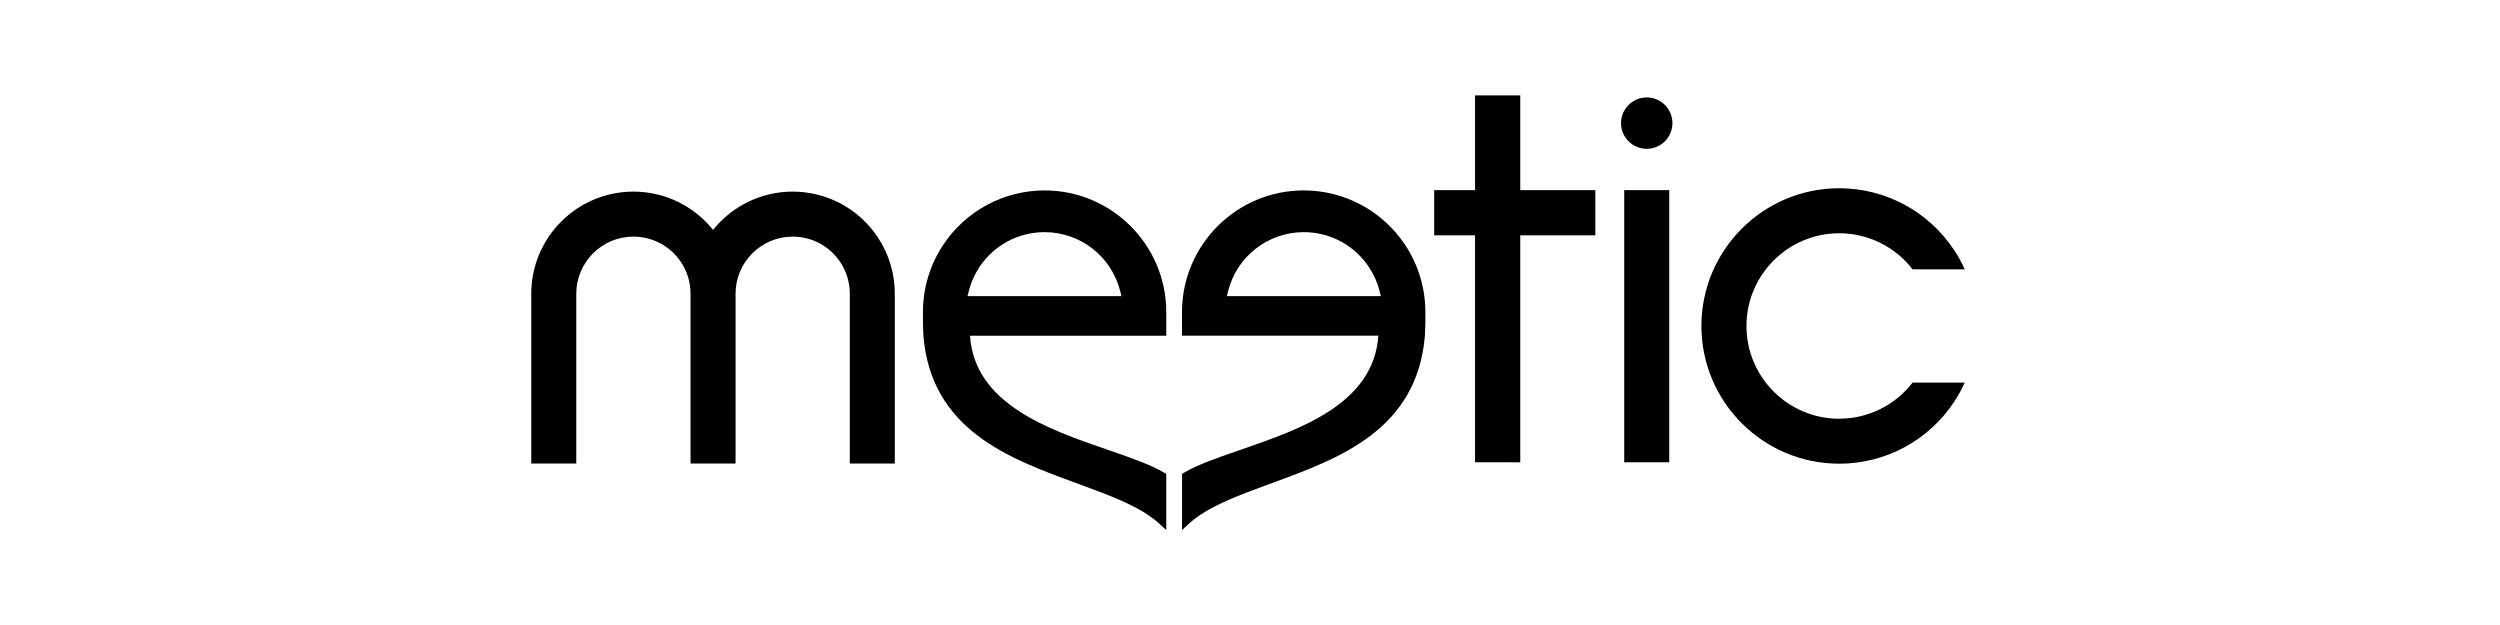 <svg width="320" height="80" viewBox="0 0 320 80" fill="none" xmlns="http://www.w3.org/2000/svg">
<g id="meetic-long-black">
<g id="logo">
<path id="Path" fill-rule="evenodd" clip-rule="evenodd" d="M112.348 30.355C109.915 26.704 105.846 24.526 101.463 24.526C97.346 24.526 93.67 26.44 91.272 29.425C88.799 26.34 85.071 24.526 81.077 24.526C73.867 24.526 68.002 30.391 68.002 37.599V59.331H73.763V37.599C73.763 33.568 77.043 30.287 81.076 30.287C83.527 30.287 85.805 31.506 87.167 33.551C87.966 34.749 88.389 36.15 88.389 37.599V59.331H94.151V37.599C94.151 33.568 97.431 30.287 101.462 30.287C103.915 30.287 106.192 31.506 107.554 33.551C108.354 34.749 108.775 36.15 108.775 37.599V59.331H114.535V37.599C114.535 35.01 113.778 32.504 112.344 30.356" fill="black"/>
<path id="Shape" fill-rule="evenodd" clip-rule="evenodd" d="M214.071 15.759C214.071 17.577 212.597 19.047 210.782 19.047C208.965 19.047 207.492 17.577 207.492 15.759C207.492 13.943 208.965 12.47 210.782 12.47C212.597 12.47 214.071 13.944 214.071 15.76V15.759ZM207.901 24.338H213.662V59.172H207.901V24.338V24.338ZM223.547 41.729C223.547 48.273 228.874 53.6 235.421 53.6L235.413 53.593C239.115 53.593 242.564 51.88 244.807 48.975H251.484C251.096 49.831 250.642 50.661 250.116 51.455C246.838 56.4 241.341 59.353 235.413 59.353C225.692 59.353 217.781 51.446 217.781 41.726C217.781 32.003 225.692 24.095 235.415 24.095C241.326 24.095 246.812 27.034 250.095 31.957C250.634 32.763 251.095 33.603 251.489 34.477H244.812C242.569 31.572 239.114 29.858 235.418 29.858C228.874 29.858 223.547 35.184 223.547 41.729Z" fill="black"/>
<path id="Shape_2" fill-rule="evenodd" clip-rule="evenodd" d="M133.711 24.375C142.297 24.375 149.283 31.361 149.283 39.949L149.283 39.954V42.973H124.163C124.742 51.675 134.13 54.924 141.503 57.476C141.731 57.555 141.958 57.633 142.182 57.711C144.933 58.665 147.308 59.49 149.014 60.502L149.282 60.662V67.847L148.366 67.01C146.019 64.873 142.247 63.486 138.251 62.017L138.239 62.013C138.038 61.939 137.836 61.865 137.634 61.791C129.163 58.685 119.186 55.029 118.196 42.97L118.138 41.453V39.951C118.138 36.865 119.039 33.88 120.745 31.32C123.643 26.972 128.49 24.375 133.711 24.375ZM124.002 37.266L123.84 37.907L123.837 37.907H143.547L143.387 37.264C142.264 32.819 138.28 29.715 133.695 29.715C130.344 29.715 127.23 31.383 125.372 34.175C124.74 35.123 124.278 36.163 124.002 37.266Z" fill="black"/>
<path id="Shape_3" fill-rule="evenodd" clip-rule="evenodd" d="M194.594 24.338H204.204V30.123H194.594V59.175L188.807 59.172V30.125H183.577V24.338H188.807V12.211H194.594V24.338ZM151.304 42.966H176.426C175.847 51.673 166.448 54.923 159.072 57.474C158.848 57.552 158.626 57.629 158.406 57.705C155.652 58.66 153.277 59.485 151.572 60.497L151.301 60.657V67.839L152.218 67.002C154.566 64.864 158.344 63.475 162.344 62.006L162.944 61.786C171.416 58.682 181.395 55.027 182.387 42.965L182.446 41.448V39.947C182.446 36.86 181.544 33.877 179.837 31.318C176.935 26.97 172.089 24.373 166.868 24.373C158.282 24.373 151.296 31.36 151.296 39.948V42.97L151.304 42.966ZM157.036 37.907L157.198 37.263C158.319 32.819 162.305 29.715 166.891 29.715C170.243 29.715 173.354 31.383 175.216 34.175C175.85 35.124 176.311 36.163 176.588 37.265L176.751 37.908H157.04L157.036 37.907Z" fill="black"/>
</g>
</g>
</svg>
